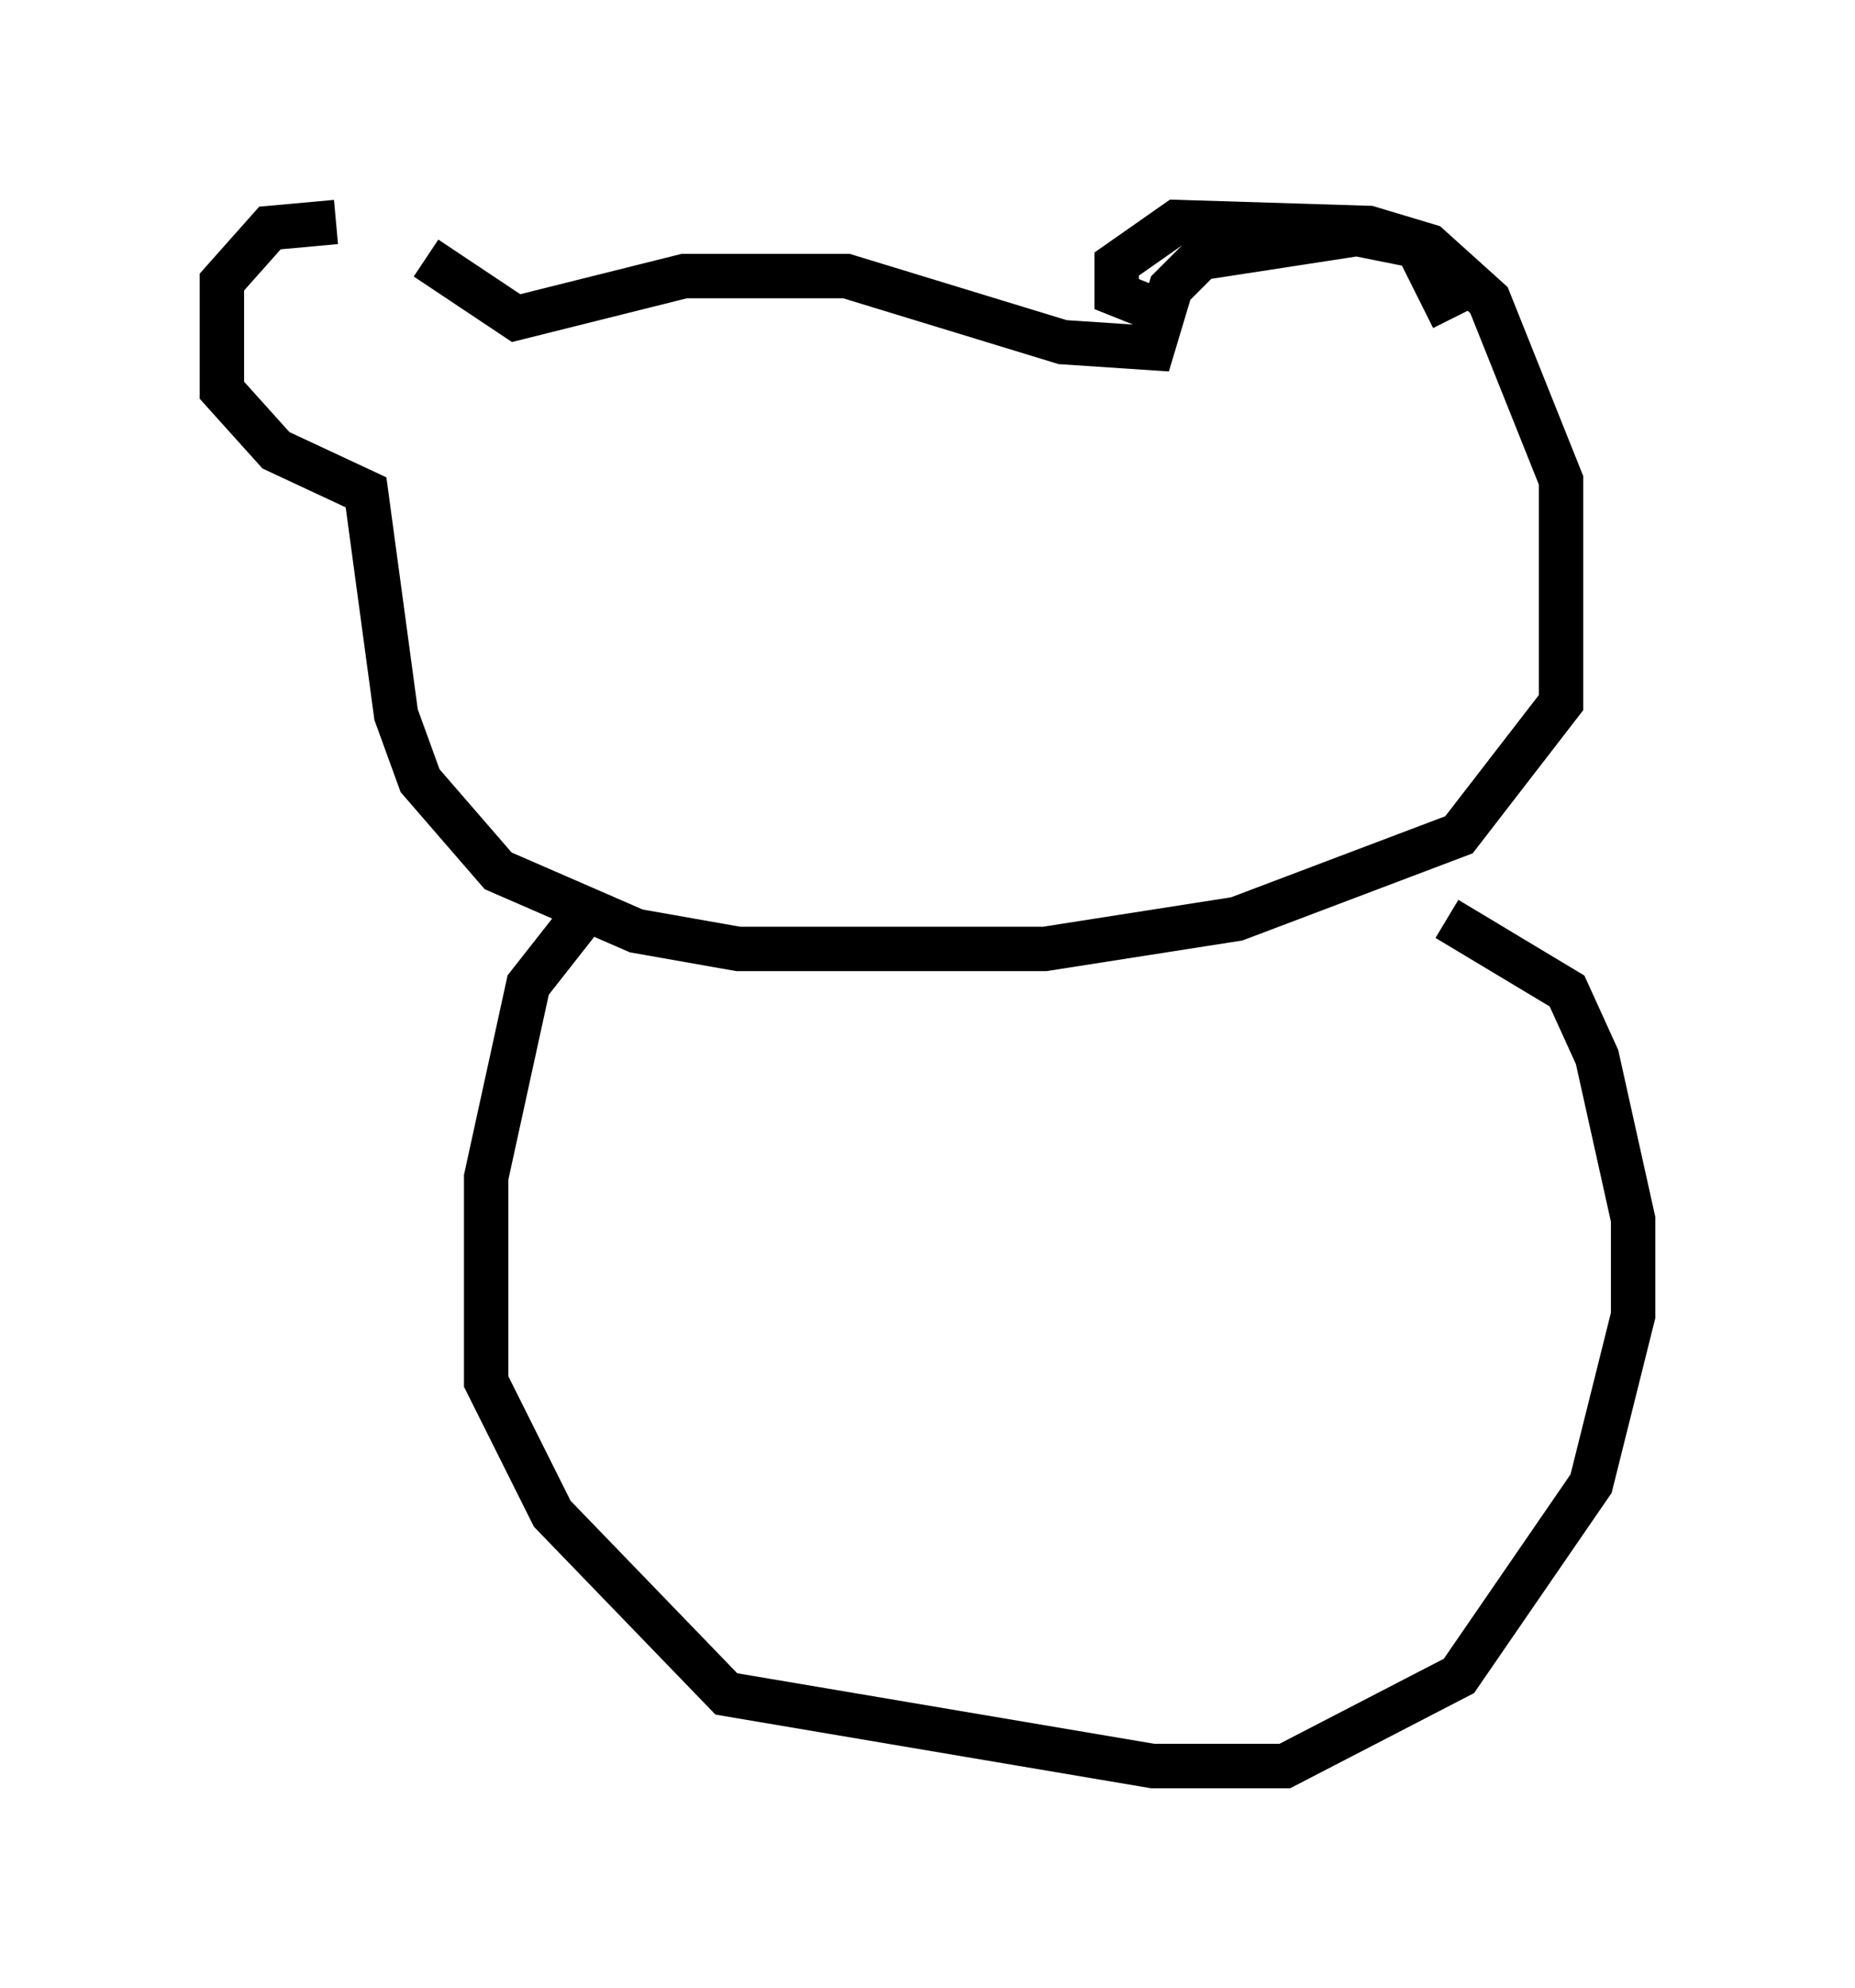 <?xml version="1.0" encoding="utf-8" ?>
<svg baseProfile="full" height="44.776" version="1.1" width="41.799" xmlns="http://www.w3.org/2000/svg" xmlns:ev="http://www.w3.org/2001/xml-events" xmlns:xlink="http://www.w3.org/1999/xlink"><defs /><rect fill="white" height="44.776" width="41.799" x="0" y="0" /><path d="M9.601, 6.218 m-2.03, -1.218 l-1.488, 0.135 -1.083, 1.218 l0.0, 2.436 1.218, 1.353 l2.03, 0.947 0.677, 5.007 l0.541, 1.488 1.759, 2.03 l3.112, 1.353 2.3, 0.406 l6.901, 0.0 4.33, -0.677 l5.007, -1.894 2.3, -2.977 l0.0, -5.007 -1.624, -4.059 l-1.353, -1.218 -1.353, -0.406 l-4.33, -0.135 -1.353, 0.947 l0.0, 0.677 1.353, 0.541 m-16.915, -1.353 l2.03, 1.353 3.789, -0.947 l3.654, 0.0 4.871, 1.488 l2.03, 0.135 0.406, -1.353 l0.677, -0.677 3.518, -0.541 l1.353, 0.271 0.812, 1.624 m-19.35, 13.126 l-1.488, 1.894 -0.947, 4.33 l0.0, 4.601 1.488, 2.977 l3.924, 4.059 9.607, 1.624 l2.977, 0.0 3.924, -2.03 l2.977, -4.33 0.947, -3.789 l0.0, -2.165 -0.812, -3.654 l-0.677, -1.488 -2.706, -1.624 " fill="none" stroke="black" stroke-width="1" /></svg>